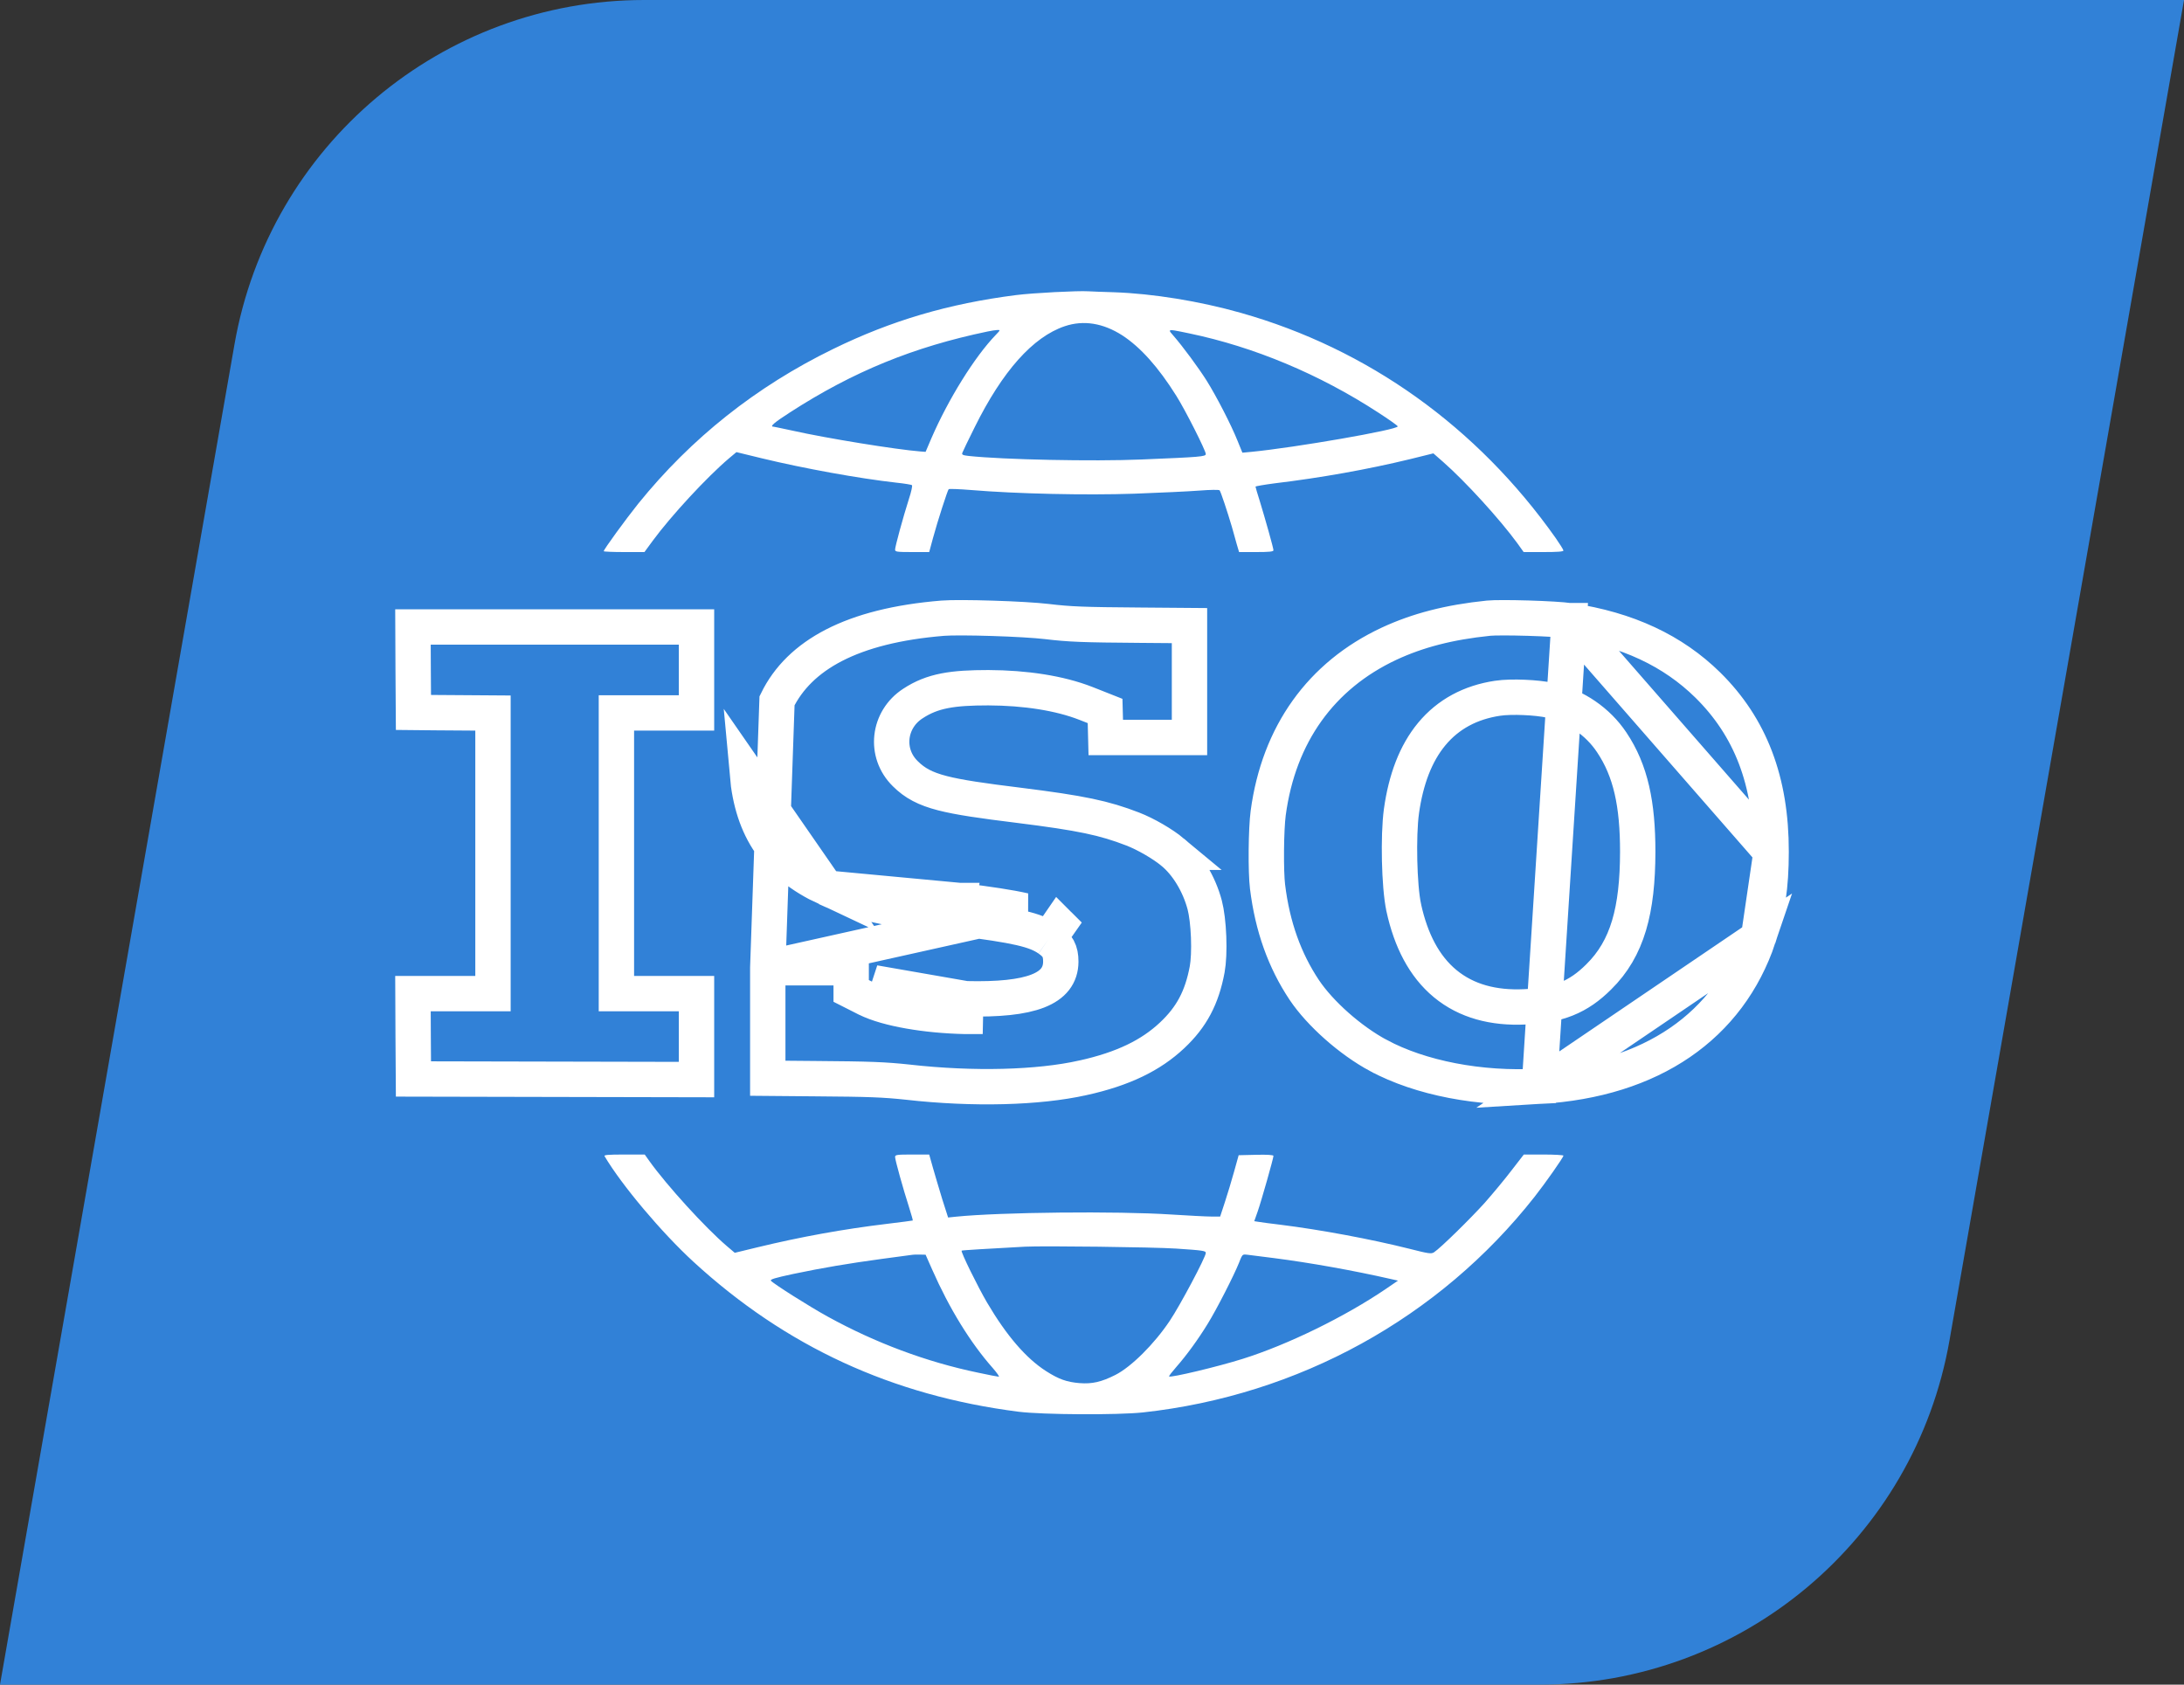 <svg width="105" height="81" viewBox="0 0 105 81" fill="none" xmlns="http://www.w3.org/2000/svg">
<rect x="0" y="0" width="105" height="81" fill="#333333" stroke="none"/>
<path d="M11.274 16.554C12.948 6.983 21.259 0 30.975 0H105L93.726 64.446C92.052 74.017 83.742 81 74.025 81H0L11.274 16.554Z" fill="#3181D7"/>
<path fill-rule="evenodd" clip-rule="evenodd" d="M59.65 15.041C57.659 14.478 55.428 14.117 53.556 14.052C53.011 14.039 52.454 14.012 52.328 14.006C51.823 13.973 49.659 14.085 48.842 14.189C45.609 14.602 42.86 15.408 40.045 16.785C36.354 18.587 33.234 21.064 30.685 24.217C30.087 24.964 29.025 26.419 29.025 26.504C29.025 26.524 29.463 26.544 30.008 26.544H30.983L31.382 26C32.265 24.8 33.984 22.939 35.053 22.034L35.405 21.739L36.646 22.041C38.658 22.526 41.287 23.004 43.099 23.208C43.484 23.247 43.816 23.306 43.843 23.326C43.876 23.352 43.81 23.653 43.697 23.994C43.411 24.892 43.033 26.281 43.033 26.426C43.033 26.53 43.106 26.544 43.856 26.544H44.673L44.852 25.882C45.078 25.049 45.556 23.575 45.609 23.522C45.636 23.496 46.12 23.516 46.684 23.561C48.889 23.745 52.188 23.817 54.532 23.738C55.753 23.693 57.167 23.627 57.665 23.588C58.17 23.548 58.608 23.542 58.635 23.575C58.688 23.634 59.013 24.61 59.225 25.331C59.258 25.454 59.302 25.608 59.345 25.758L59.345 25.759C59.389 25.913 59.431 26.061 59.458 26.163L59.571 26.544H60.394C61.018 26.544 61.224 26.524 61.224 26.458C61.224 26.354 60.825 24.938 60.566 24.092C60.453 23.738 60.361 23.424 60.361 23.398C60.361 23.378 60.772 23.306 61.277 23.24C63.507 22.972 65.745 22.572 67.776 22.08L68.912 21.799L69.376 22.205C70.458 23.155 72.105 24.964 72.948 26.118L73.253 26.544H74.209C74.867 26.544 75.165 26.524 75.165 26.471C75.165 26.432 74.993 26.157 74.787 25.862C71.016 20.527 65.771 16.772 59.65 15.041ZM34.947 59.916C33.904 59.025 32.059 57 31.216 55.82L30.997 55.512H30.008C29.231 55.512 29.025 55.532 29.065 55.591C29.901 57 31.813 59.267 33.34 60.67C37.782 64.747 42.9 67.106 48.975 67.879C50.143 68.024 53.715 68.043 54.95 67.912C62.432 67.093 69.197 63.37 73.778 57.544C74.289 56.895 75.165 55.65 75.165 55.565C75.165 55.538 74.734 55.512 74.209 55.512H73.26L72.682 56.259C72.37 56.672 71.786 57.373 71.388 57.826C70.697 58.593 69.263 60.002 68.945 60.211C68.812 60.297 68.699 60.283 67.75 60.041C65.917 59.582 63.501 59.13 61.556 58.887C61.097 58.835 60.633 58.769 60.513 58.75L60.301 58.717L60.467 58.245C60.646 57.734 61.224 55.689 61.224 55.578C61.224 55.532 60.945 55.512 60.387 55.525L59.551 55.545L59.332 56.331C59.212 56.764 59.013 57.426 58.887 57.806L58.661 58.494H58.23C57.997 58.494 57.134 58.448 56.311 58.396C53.688 58.225 48.099 58.284 45.954 58.501L45.582 58.54L45.303 57.668L45.274 57.571C45.131 57.096 44.945 56.479 44.852 56.148L44.673 55.512H43.856C43.113 55.512 43.033 55.525 43.033 55.63C43.033 55.774 43.425 57.177 43.697 58.022C43.81 58.383 43.896 58.678 43.883 58.684C43.87 58.691 43.325 58.763 42.668 58.842C40.543 59.097 38.485 59.471 36.407 59.975L35.325 60.237L34.947 59.916ZM59.571 60.709C59.325 61.325 58.502 62.938 58.07 63.639C57.605 64.399 57.041 65.173 56.55 65.73C56.344 65.966 56.191 66.162 56.205 66.182C56.278 66.254 58.535 65.717 59.743 65.337C61.914 64.655 64.649 63.318 66.628 61.974L67.212 61.575L66.86 61.496C65.081 61.09 62.95 60.709 61.257 60.493C60.673 60.421 60.088 60.349 59.962 60.329C59.873 60.319 59.817 60.313 59.774 60.333C59.706 60.364 59.668 60.46 59.571 60.709ZM46.233 60.133C46.253 60.113 47.481 60.041 49.274 59.943C50.15 59.897 55.454 59.962 56.543 60.034C57.831 60.12 57.971 60.139 57.971 60.244C57.971 60.441 56.736 62.767 56.238 63.508C55.488 64.629 54.386 65.723 53.622 66.11C52.945 66.451 52.507 66.549 51.903 66.503C51.285 66.451 50.907 66.32 50.283 65.92C49.327 65.304 48.397 64.229 47.455 62.63C47.016 61.883 46.18 60.185 46.233 60.133ZM43.797 60.342C43.69 60.355 43.053 60.441 42.382 60.532C40.789 60.749 39.541 60.959 38.14 61.253C37.251 61.444 37.011 61.516 37.065 61.581C37.184 61.725 38.93 62.833 39.806 63.311C42.077 64.563 44.547 65.487 47.016 65.999C47.528 66.11 47.979 66.195 48.019 66.195C48.059 66.195 47.932 66.012 47.733 65.782C46.658 64.57 45.642 62.918 44.819 61.05L44.5 60.329L44.248 60.323C44.108 60.316 43.909 60.323 43.797 60.342ZM37.974 19.832C41.015 17.866 43.923 16.68 47.481 15.939C47.647 15.9 47.853 15.874 47.946 15.867C48.099 15.861 48.099 15.867 47.873 16.103C46.85 17.165 45.589 19.203 44.779 21.071L44.5 21.726L44.248 21.707C43.08 21.615 39.727 21.071 38.12 20.71C38.051 20.696 37.983 20.681 37.918 20.667C37.517 20.582 37.2 20.514 37.178 20.514C36.992 20.514 37.231 20.311 37.974 19.832ZM51.192 15.684C49.659 16.201 48.198 17.84 46.857 20.547C46.552 21.156 46.286 21.713 46.266 21.772C46.233 21.864 46.286 21.89 46.572 21.923C48.218 22.1 52.533 22.192 54.883 22.093C57.705 21.976 57.971 21.956 57.971 21.831C57.971 21.667 56.975 19.695 56.55 19.026C55.687 17.65 54.83 16.693 53.954 16.123C53.031 15.533 52.095 15.382 51.192 15.684ZM58.01 18.299C57.625 17.689 56.868 16.66 56.41 16.136C56.298 16.01 56.228 15.932 56.245 15.897C56.273 15.841 56.524 15.894 57.181 16.031C60.294 16.68 63.428 17.991 66.256 19.832C66.774 20.167 67.199 20.468 67.199 20.501C67.199 20.665 62.253 21.523 60.161 21.726L59.73 21.766L59.498 21.195C59.192 20.429 58.482 19.052 58.01 18.299Z" fill="white"/>
<path d="M36.912 46.531V51.844L39.175 51.864C41.826 51.883 42.5 51.91 43.648 52.032L43.652 52.033C46.807 52.387 49.913 52.303 52.056 51.825L52.058 51.825C54.007 51.395 55.339 50.735 56.352 49.781L56.353 49.78C57.28 48.91 57.783 47.977 58.038 46.607C58.104 46.246 58.131 45.67 58.107 45.054C58.083 44.438 58.012 43.866 57.919 43.513L57.919 43.513C57.645 42.478 57.053 41.528 56.389 40.984L56.383 40.979L56.384 40.979C55.903 40.578 55.089 40.106 54.457 39.861C53.084 39.33 51.994 39.097 48.97 38.719C47.221 38.504 46.088 38.34 45.308 38.138C44.483 37.925 43.978 37.654 43.525 37.202C42.508 36.206 42.708 34.592 43.889 33.828C44.832 33.206 45.806 33.067 47.514 33.067H47.517C49.29 33.074 50.935 33.324 52.205 33.82L52.208 33.821L52.606 33.978L53.129 34.185L53.144 34.747L53.162 35.459H57.187V30.08L54.831 30.061C54.831 30.061 54.831 30.061 54.83 30.061C52.051 30.041 51.422 30.015 50.334 29.885C49.796 29.821 48.76 29.762 47.725 29.73C46.682 29.697 45.723 29.692 45.325 29.724C40.951 30.081 38.429 31.504 37.357 33.694L36.912 46.531ZM36.912 46.531H40.922V47.123V47.645L41.388 47.881L41.647 48.013L41.647 48.013L41.652 48.015C42.181 48.279 42.919 48.478 43.716 48.617C44.528 48.76 45.46 48.85 46.412 48.871C46.413 48.871 46.413 48.871 46.414 48.871L46.432 48.021M36.912 46.531L49.242 43.785C48.534 43.623 47.556 43.478 46.127 43.298M46.432 48.021C49.579 48.1 50.993 47.549 51 46.238C51 45.727 50.853 45.452 50.415 45.15M46.432 48.021C44.606 47.982 42.874 47.674 42.03 47.254L46.432 48.021ZM50.415 45.15L50.903 44.454C50.902 44.453 50.901 44.453 50.9 44.452C50.899 44.451 50.898 44.451 50.897 44.45L50.415 45.15ZM50.415 45.15C49.778 44.705 48.882 44.502 46.02 44.141M46.02 44.141L46.128 43.298C46.128 43.298 46.127 43.298 46.127 43.298M46.02 44.141C42.581 43.702 41.221 43.394 39.727 42.699M46.02 44.141L46.127 43.298C46.127 43.298 46.127 43.298 46.127 43.298M46.127 43.298L39.727 42.699M39.727 42.699C37.343 41.585 36.168 39.888 35.929 37.214L39.727 42.699ZM75.439 29.842L75.435 29.842C75.13 29.795 74.327 29.748 73.472 29.722C72.615 29.697 71.835 29.696 71.566 29.723C69.663 29.918 68.159 30.311 66.781 30.951C63.513 32.48 61.479 35.303 60.971 39.094C60.921 39.47 60.888 40.16 60.882 40.88C60.875 41.602 60.896 42.278 60.939 42.629C61.176 44.563 61.766 46.19 62.707 47.602C63.466 48.733 64.916 50.025 66.272 50.752L66.273 50.752C68.278 51.83 71.149 52.395 74.007 52.232L75.439 29.842ZM75.439 29.842C78.252 30.259 80.434 31.294 82.11 32.943C84.146 34.953 85.156 37.539 85.15 40.961V40.962M75.439 29.842L85.15 40.962M85.15 40.962C85.15 42.618 84.967 43.822 84.544 45.082M85.15 40.962L84.544 45.082M84.544 45.082C83.117 49.316 79.425 51.913 74.008 52.232L84.544 45.082ZM19.863 49.818L19.854 47.776H22.851H23.701V46.926V35.129V34.285L22.856 34.279L20.954 34.266L20.951 34.266L19.877 34.255L19.863 32.189L19.863 32.187L19.854 30.146H33.486V34.279H30.485H29.635V35.129V46.926V47.776H30.485H33.486V51.908L19.877 51.879L19.863 49.819L19.863 49.818ZM67.379 38.988L67.379 38.99C67.293 39.605 67.27 40.521 67.289 41.376C67.308 42.222 67.372 43.109 67.49 43.653L67.49 43.655C67.831 45.205 68.465 46.457 69.48 47.296C70.505 48.143 71.809 48.481 73.306 48.411L73.306 48.411C74.056 48.376 74.701 48.276 75.292 48.041C75.892 47.802 76.384 47.446 76.858 46.974C78.256 45.601 78.73 43.749 78.737 40.964V40.962C78.737 38.663 78.402 37.059 77.486 35.693C76.817 34.688 75.748 33.964 74.567 33.68L74.567 33.68L74.556 33.678C74.208 33.599 73.724 33.552 73.279 33.533C72.838 33.514 72.348 33.52 71.99 33.575C70.702 33.77 69.631 34.334 68.836 35.292C68.055 36.233 67.592 37.489 67.379 38.988Z" stroke="white" stroke-width="1.7"/>
</svg>
